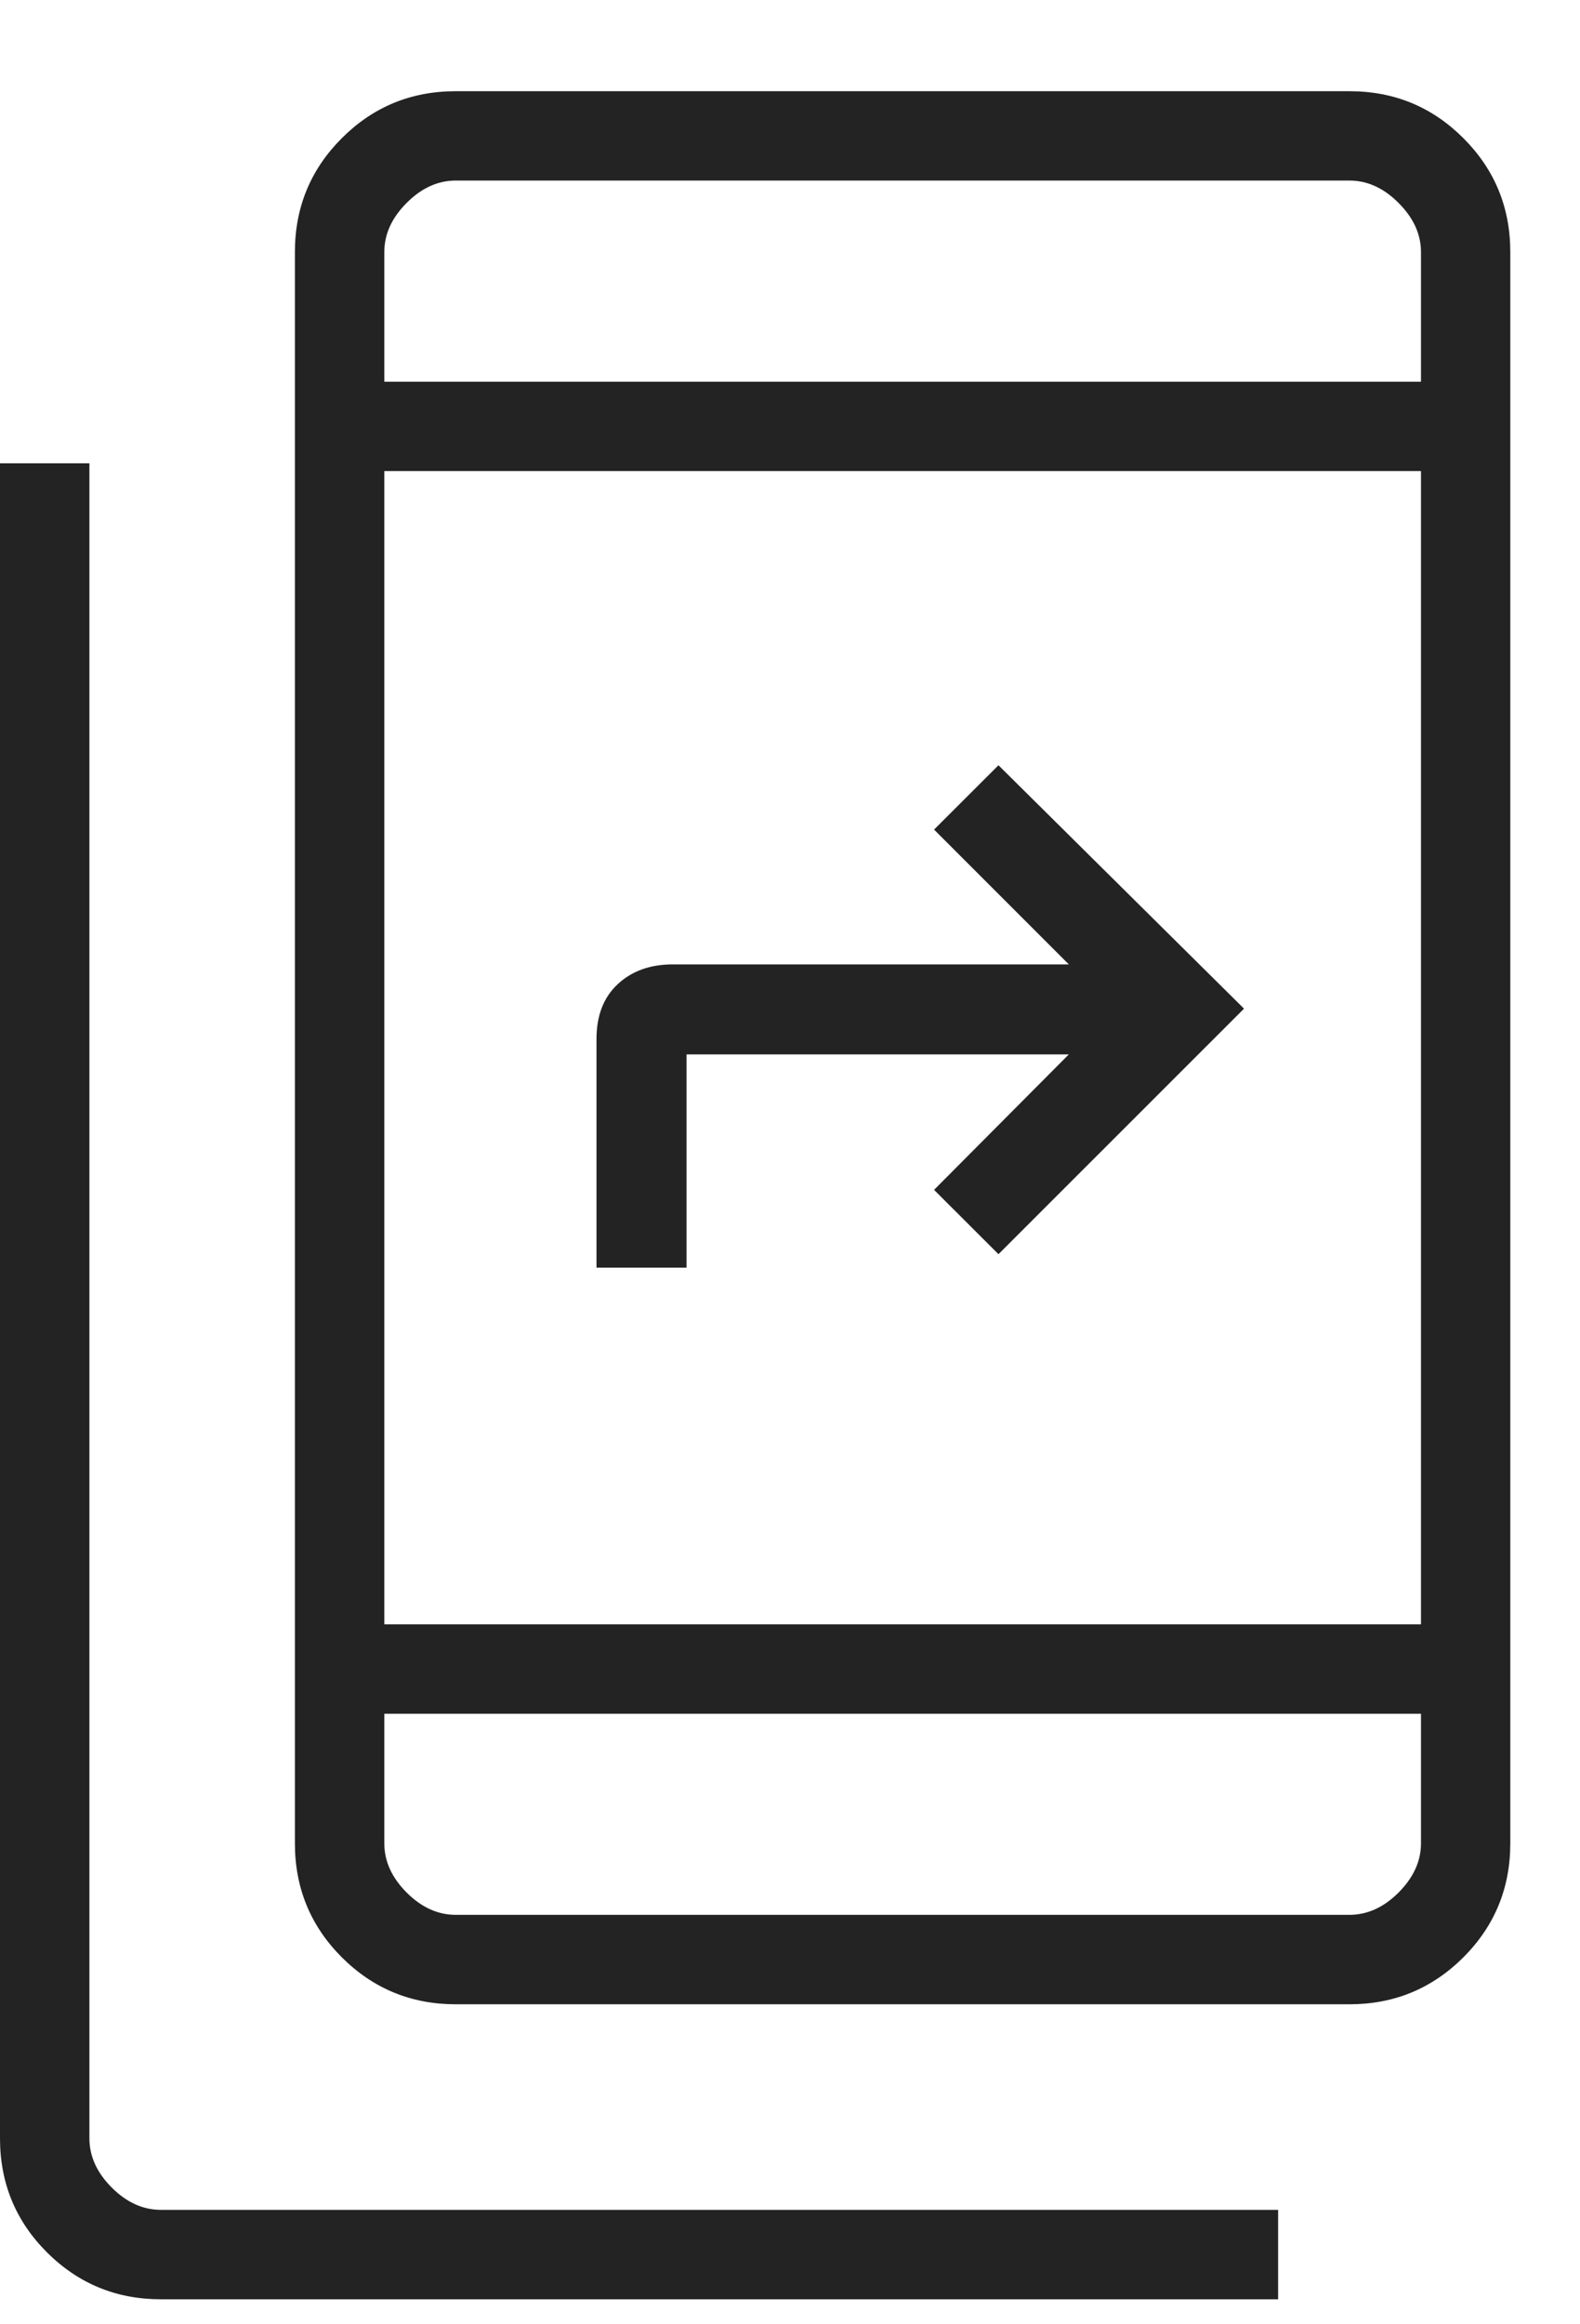 <svg width="17" height="25" viewBox="0 0 17 25" fill="none" xmlns="http://www.w3.org/2000/svg">
<path d="M1.731 24.731C1.25 24.731 0.842 24.562 0.505 24.226C0.168 23.889 0 23.48 0 23V4.983H0.962V23C0.962 23.192 1.042 23.369 1.202 23.529C1.362 23.689 1.538 23.769 1.731 23.769H13.752V24.731H1.731ZM4.904 21.558C4.423 21.558 4.015 21.389 3.678 21.053C3.341 20.716 3.173 20.307 3.173 19.827V2.712C3.173 2.231 3.341 1.823 3.678 1.486C4.015 1.149 4.423 0.981 4.904 0.981H14.519C15 0.981 15.408 1.149 15.745 1.486C16.082 1.823 16.25 2.231 16.25 2.712V19.827C16.25 20.307 16.082 20.716 15.745 21.053C15.408 21.389 15 21.558 14.519 21.558H4.904ZM4.135 18.433V19.827C4.135 20.019 4.215 20.195 4.375 20.356C4.535 20.516 4.712 20.596 4.904 20.596H14.519C14.711 20.596 14.888 20.516 15.048 20.356C15.208 20.195 15.289 20.019 15.289 19.827V18.433H4.135ZM4.135 17.471H15.289V5.067H4.135V17.471ZM6.418 13.635V11.176C6.418 10.924 6.494 10.727 6.647 10.585C6.799 10.444 6.996 10.373 7.238 10.373H11.5L10.05 8.923L10.743 8.231L13.385 10.849L10.743 13.49L10.05 12.798L11.5 11.341H7.387V13.635H6.418ZM4.135 4.106H15.289V2.712C15.289 2.519 15.208 2.343 15.048 2.183C14.888 2.022 14.711 1.942 14.519 1.942H4.904C4.712 1.942 4.535 2.022 4.375 2.183C4.215 2.343 4.135 2.519 4.135 2.712V4.106Z" fill="#232323"/>
</svg>
